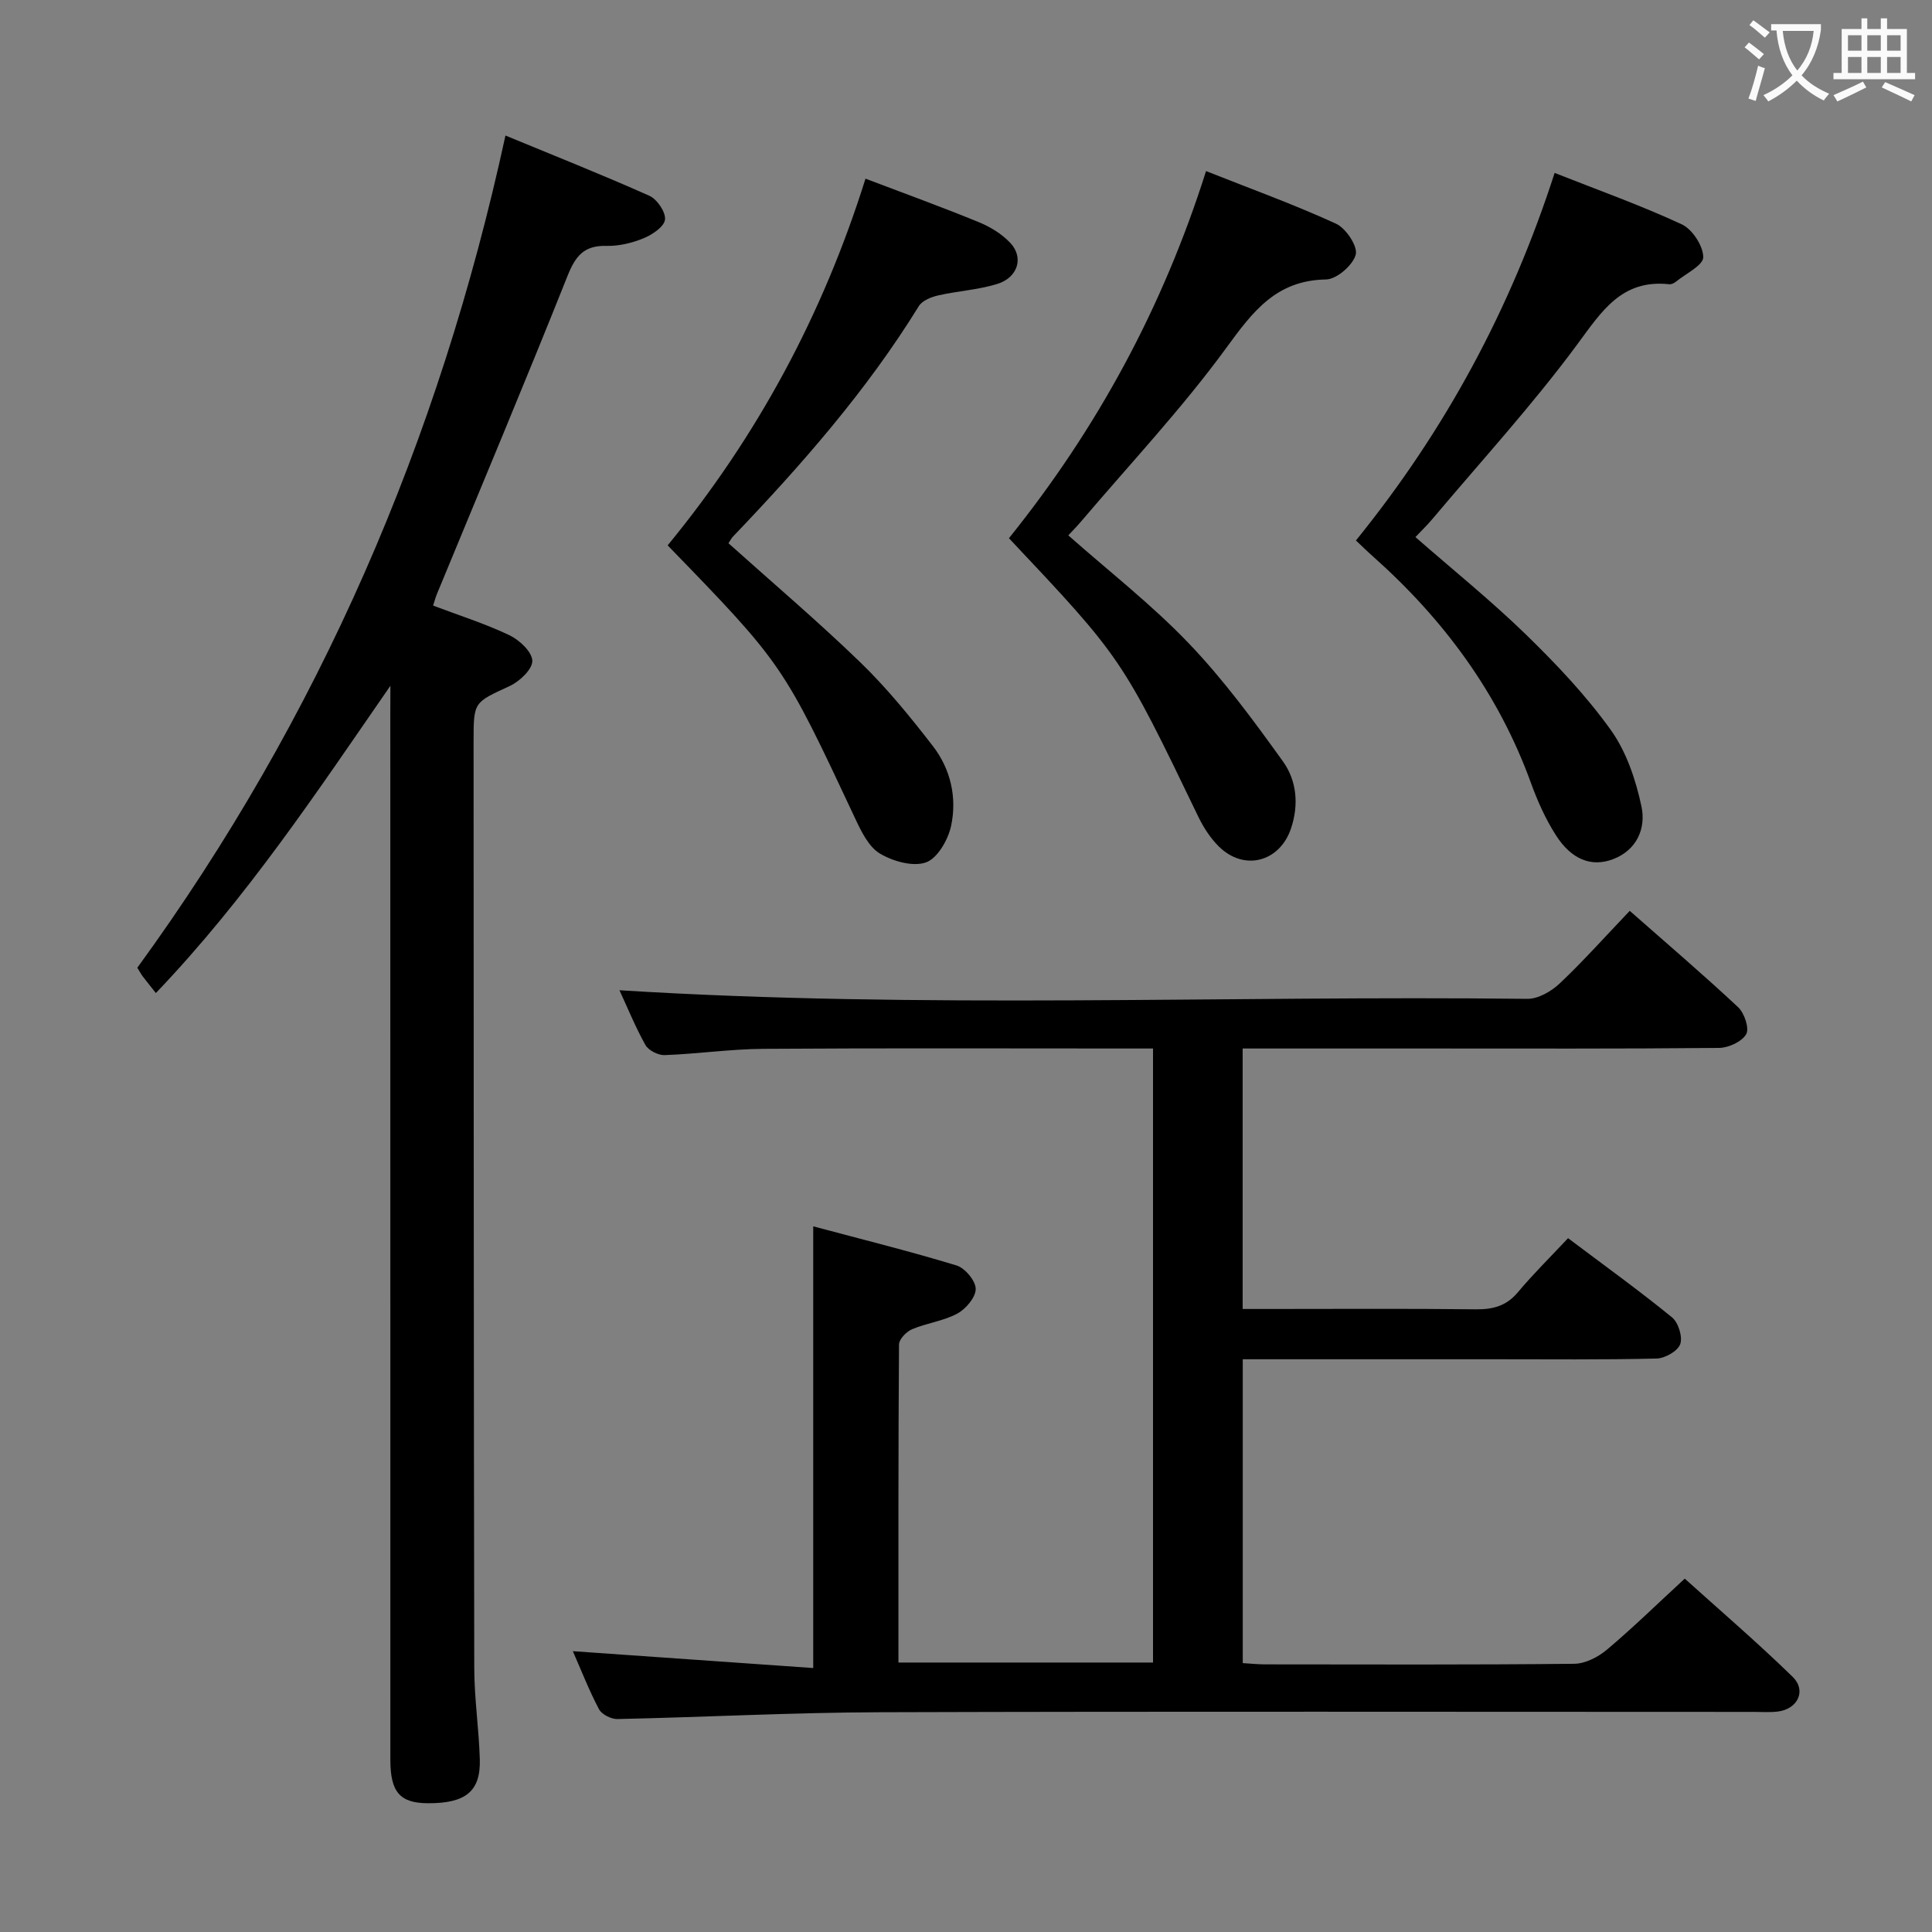 <svg enable-background="new 0 0 400 400" viewBox="0 0 400 400" xmlns="http://www.w3.org/2000/svg"><rect x="0" y="0" width="400" height="400" fill="#808080" stroke="none"/><g fill="#010000"><path d="m128.25 205.02c62.78 3.92 125.4 1.06 187.95 1.78 2.25.03 4.98-1.54 6.71-3.18 4.95-4.68 9.49-9.78 14.51-15.04 7.64 6.73 15.2 13.18 22.45 19.96 1.29 1.21 2.35 4.39 1.66 5.58-.9 1.55-3.65 2.82-5.61 2.84-20.33.2-40.66.12-60.99.12-12.46 0-24.91 0-37.65 0v53.93h5.25c14.33 0 28.66-.1 42.99.07 3.58.04 6.35-.68 8.74-3.53 3.2-3.82 6.76-7.32 10.39-11.2 7.61 5.73 14.74 10.86 21.53 16.4 1.31 1.07 2.23 4.05 1.69 5.55-.52 1.44-3.16 2.93-4.9 2.97-11.16.27-22.33.15-33.49.15-15.5 0-31 0-46.49 0-1.8 0-3.61 0-5.69 0v62.91c1.68.1 3.15.26 4.62.26 21.33.02 42.66.1 63.99-.12 2.29-.02 4.95-1.38 6.77-2.91 5.35-4.5 10.35-9.4 16.13-14.72 6.97 6.29 14.89 13.07 22.34 20.33 2.91 2.83 1.06 6.66-3.02 7.18-1.64.21-3.33.08-4.99.08-60.32 0-120.65-.12-180.97.07-18.12.06-36.23 1.02-54.35 1.41-1.29.03-3.24-.96-3.81-2.04-2.08-3.94-3.7-8.13-5.41-12.01 16.6 1.17 33.03 2.32 49.77 3.49 0-30.97 0-60.67 0-91.45 10.02 2.68 19.92 5.13 29.67 8.1 1.75.53 3.96 3.18 3.97 4.85.01 1.75-2.04 4.16-3.82 5.12-2.86 1.54-6.31 1.95-9.35 3.23-1.18.5-2.7 2.07-2.71 3.16-.16 21.82-.12 43.64-.12 65.85h52.71c0-42.19 0-84.28 0-127.13-1.71 0-3.46 0-5.22 0-25.16 0-50.33-.1-75.49.07-6.8.05-13.59 1.05-20.4 1.3-1.34.05-3.34-.97-3.98-2.09-2.1-3.75-3.72-7.77-5.38-11.34z"/><path d="m80.83 141.98c-15.16 21.92-29.73 43.93-48.56 63.62-1.07-1.35-1.91-2.39-2.72-3.45-.29-.38-.52-.82-1.12-1.79 37.57-51.6 62.49-109.07 76.22-172.3 9.82 4.06 19.9 8.06 29.79 12.47 1.6.71 3.42 3.39 3.24 4.94-.17 1.47-2.63 3.12-4.43 3.86-2.41.99-5.16 1.65-7.75 1.58-4.63-.11-6.38 2.14-8.01 6.24-8.8 22.07-18.01 43.97-27.07 65.93-.24.59-.4 1.22-.75 2.3 5.39 2.04 10.75 3.73 15.79 6.13 2.08.99 4.7 3.44 4.75 5.3.05 1.74-2.63 4.28-4.69 5.23-7.38 3.41-7.47 3.21-7.47 11.33.03 63.99.02 127.99.14 191.98.01 6.31.97 12.61 1.15 18.92.18 6.62-2.94 9.1-10.72 9.07-5.8-.02-7.8-2.27-7.8-8.99-.01-72.33-.01-144.66-.01-216.98.02-1.8.02-3.59.02-5.39z"/><path d="m208.89 111.43c18.28-22.73 31.84-47.71 40.81-76.01 9.23 3.66 18.23 6.92 26.9 10.89 2.06.94 4.55 4.69 4.09 6.41-.59 2.19-3.95 5.11-6.16 5.14-10.3.17-15.12 6.6-20.62 14.14-9.18 12.58-19.94 24.02-30.04 35.92-.84.99-1.76 1.91-2.69 2.92 8.5 7.52 17.32 14.38 24.96 22.37 7.18 7.5 13.41 15.98 19.48 24.43 2.84 3.95 3.33 8.95 1.67 13.88-2.34 6.95-9.7 8.91-14.94 3.74-1.73-1.71-3.15-3.9-4.22-6.1-15.85-32.88-15.83-32.89-39.24-57.73z"/><path d="m138.23 112.91c18.66-22.71 32.18-47.91 40.96-75.92 8 3.04 15.78 5.86 23.42 8.99 2.4.98 4.82 2.45 6.57 4.32 2.84 3.03 1.56 7.18-2.74 8.5-3.93 1.21-8.16 1.44-12.19 2.36-1.45.33-3.3 1.07-4.01 2.21-10.82 17.54-24.31 32.9-38.48 47.72-.34.35-.56.81-.94 1.38 9.15 8.21 18.52 16.16 27.33 24.69 5.46 5.29 10.32 11.26 14.98 17.29 3.7 4.78 5.04 10.7 3.78 16.56-.62 2.87-2.82 6.7-5.2 7.54-2.7.95-6.85-.22-9.55-1.84-2.31-1.39-3.83-4.54-5.08-7.2-14.97-31.93-14.94-31.95-38.85-56.6z"/><path d="m280.73 111.9c18.57-22.93 32.05-47.96 41.14-76.1 8.97 3.55 17.82 6.7 26.31 10.64 2.2 1.02 4.44 4.46 4.46 6.8.01 1.69-3.63 3.42-5.67 5.09-.37.3-.94.57-1.37.52-9.88-1.07-14 5.63-19.11 12.54-9.27 12.54-19.87 24.11-29.93 36.07-1.06 1.26-2.25 2.4-3.51 3.74 7.78 6.8 15.67 13.16 22.9 20.19 6.3 6.13 12.43 12.61 17.54 19.73 3.24 4.52 5.19 10.34 6.36 15.86.95 4.47-.91 9.03-5.93 10.92-4.45 1.67-8.58.06-11.81-5.01-2.12-3.32-3.78-7.03-5.13-10.75-6.74-18.61-18.1-33.94-32.78-46.99-1.11-.98-2.15-2.01-3.47-3.25z"/></g><path d="m362.1 8.8c1.1.8 2.1 1.6 3.1 2.4l-1 1.1c-1.3-1.1-2.3-2-3-2.5zm1.9 4.8c.5.2.9.4 1.4.5-.6 2.3-1.3 4.5-1.9 6.8l-1.5-.5c.8-2.1 1.4-4.3 2-6.8zm-1-9.4c1.3.9 2.4 1.8 3.4 2.5l-1 1.1c-1.4-1.2-2.4-2.1-3.2-2.6zm3.7 2.2v-1.4h10.3v1.2c-.5 3.6-1.8 6.8-4 9.4 1.5 1.6 3.4 2.8 5.7 3.8-.3.4-.7.8-1.1 1.4-2.3-1.1-4.1-2.5-5.6-4.1-1.6 1.6-3.6 3.1-5.9 4.3-.3-.5-.7-.9-1-1.3 2.4-1.1 4.4-2.5 6-4.1-1.9-2.5-3-5.6-3.3-9.3h-1.1zm8.8 0h-6.4c.3 3.3 1.3 6 3 8.2 2-2.3 3.1-5.1 3.4-8.2z" fill="#fbfafa"/><path d="m385.3 3.8h1.3v2.2h2.8v-2.2h1.3v2.2h4.1v9.1h1.7v1.3h-16.9v-1.3h1.7v-9.1h4.1v-2.2zm.4 13.1.7 1.2c-1.8.9-3.8 1.9-6 2.9-.2-.4-.5-.8-.8-1.3 2.3-1 4.3-1.9 6.1-2.8zm-3.1-6.4h2.8v-3.2h-2.8zm0 4.6h2.8v-3.3h-2.8zm4-4.6h2.8v-3.2h-2.8zm0 4.6h2.8v-3.3h-2.8zm3.7 1.9c2.1.9 4.1 1.8 6.1 2.7l-.7 1.3c-2.2-1.1-4.2-2-6.1-2.9zm3.2-9.7h-2.8v3.2h2.8zm-2.8 7.8h2.8v-3.3h-2.8z" fill="#fbfafa"/></svg>